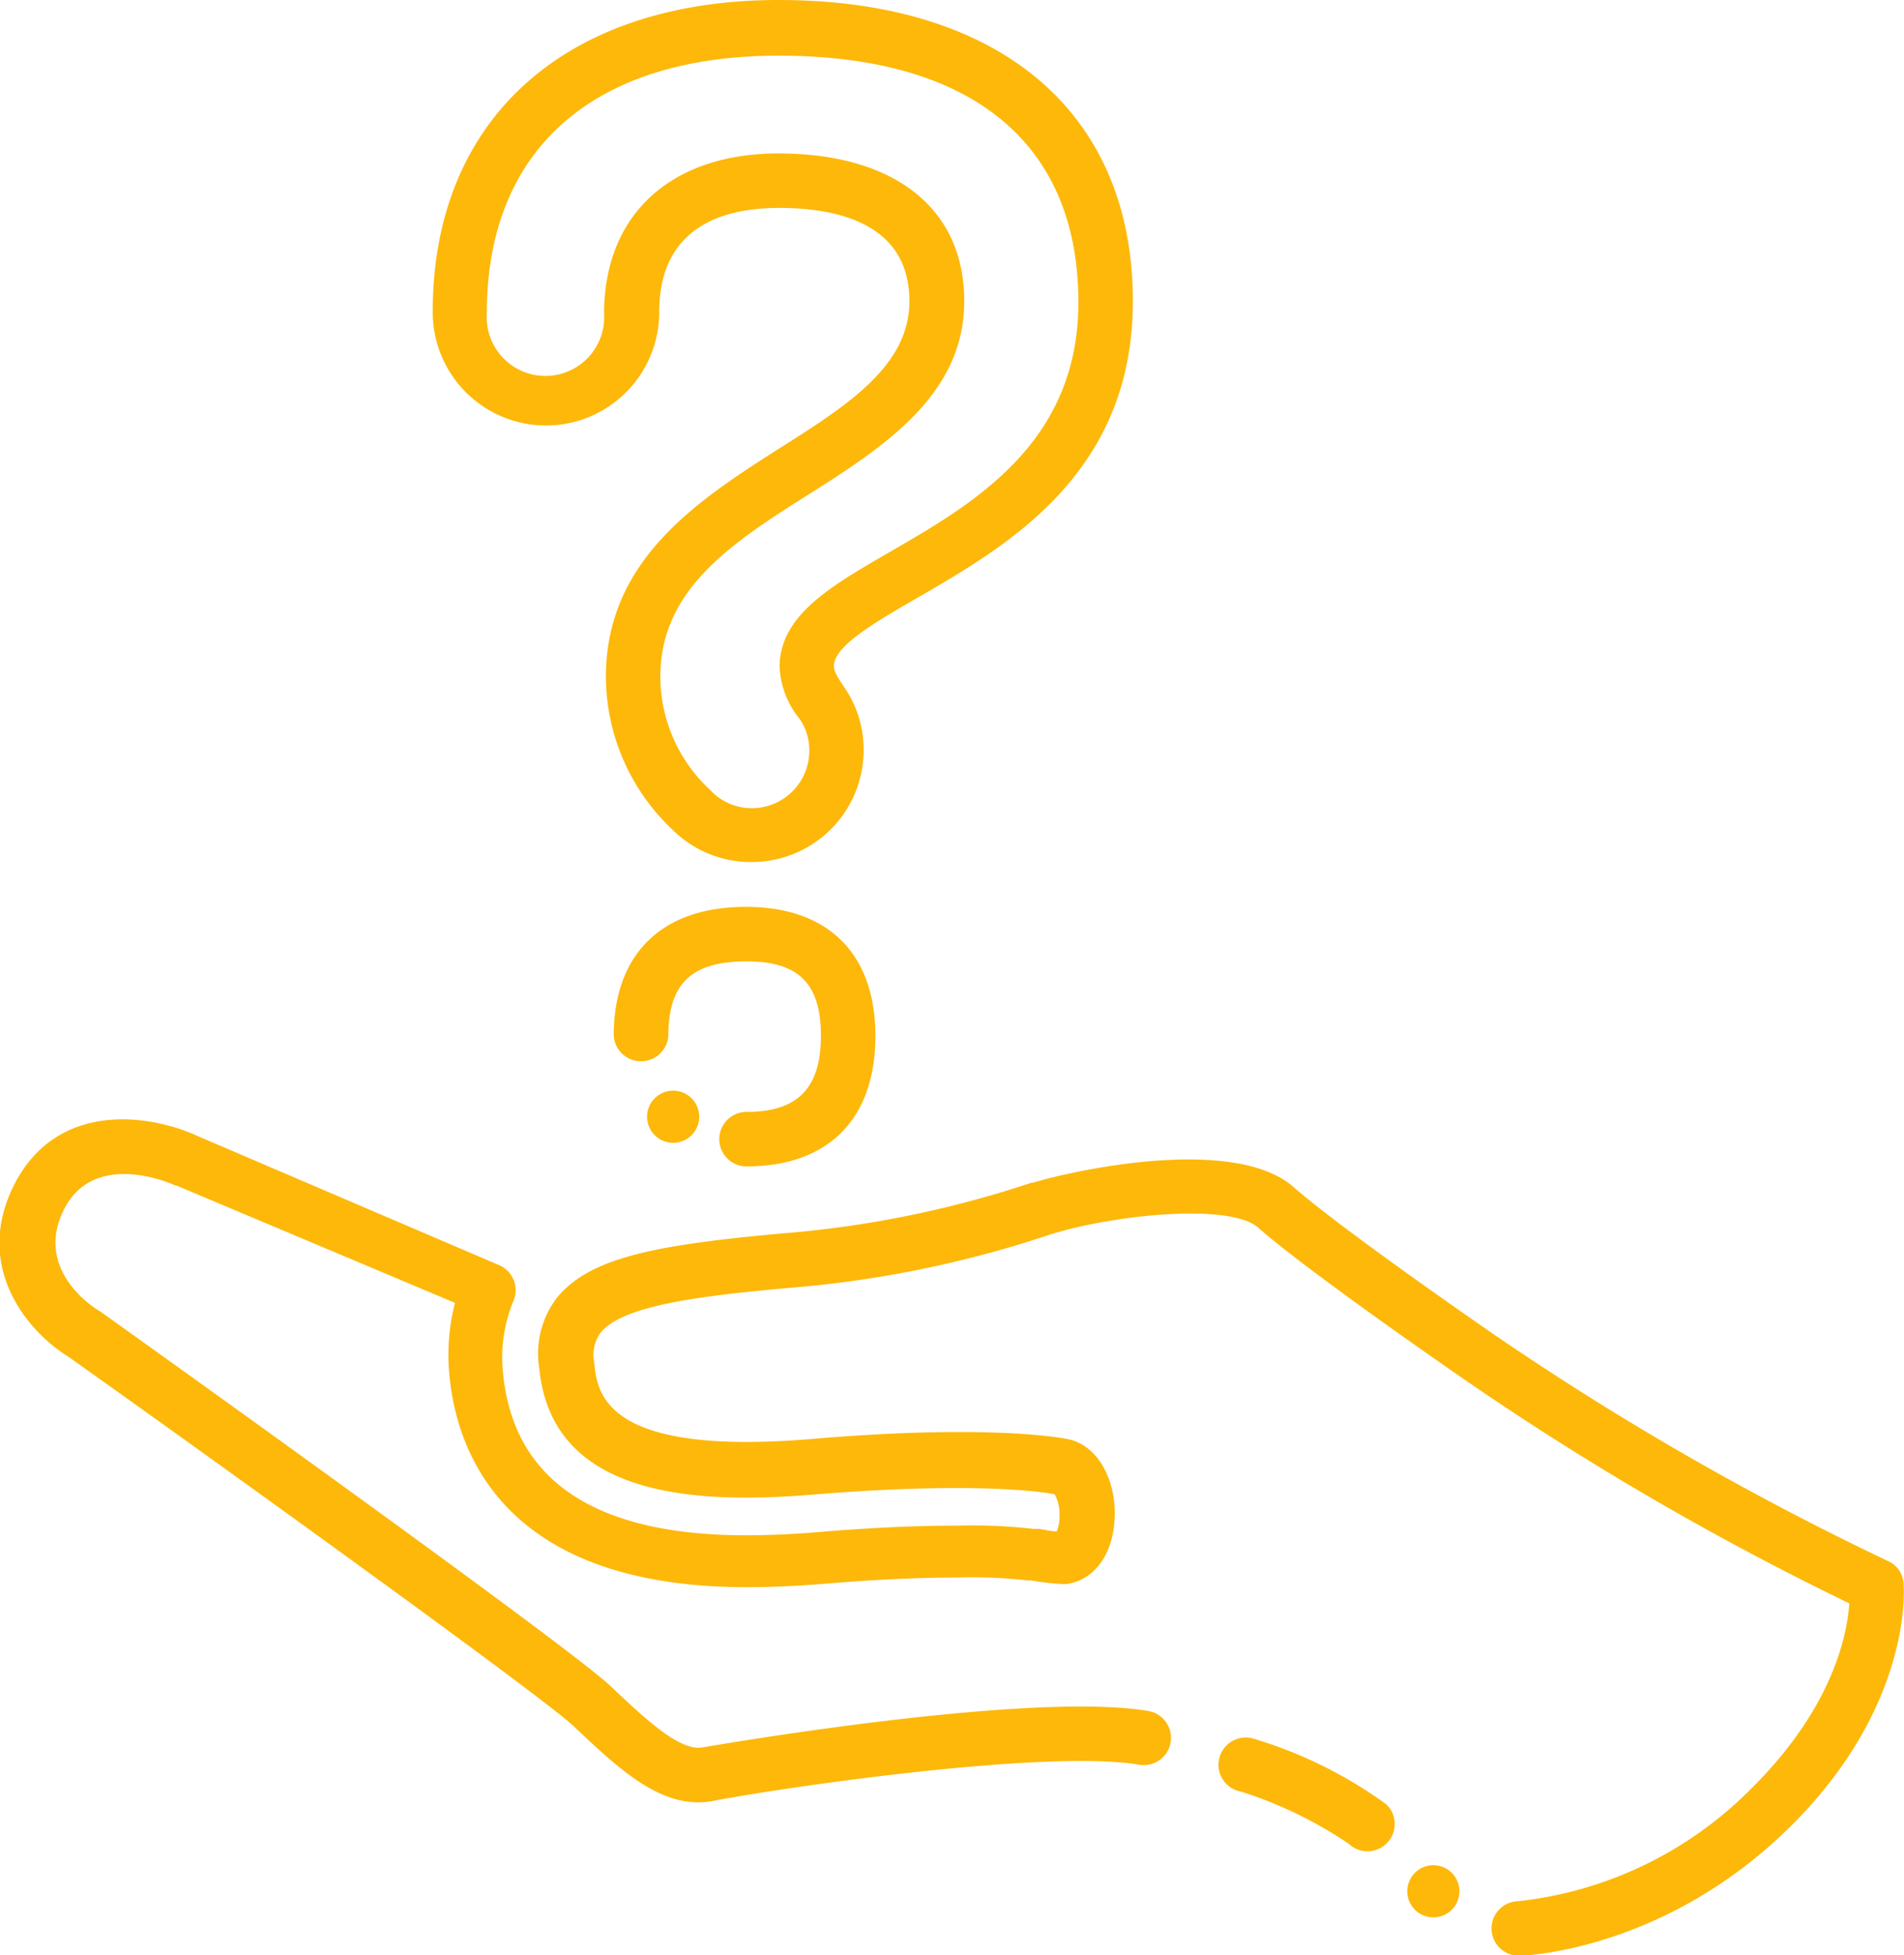 <svg id="Layer_1" data-name="Layer 1" xmlns="http://www.w3.org/2000/svg" viewBox="0 0 146.12 150"><defs><style>.cls-1{fill:#fdb809;}</style></defs><title>need-help</title><path class="cls-1" d="M57.72,66.13a8.51,8.51,0,0,1-6.16-2.53A16.16,16.16,0,0,1,46.5,51.92c0-9,7.1-13.56,13.37-17.56C65.2,31,69.79,28,69.79,23.1c0-5.91-5.45-7.15-10-7.15-4.2,0-9.2,1.38-9.2,8a8.69,8.69,0,1,1-17.38,0C33.18,9.17,43.36,0,59.76,0c17,0,27.18,8.64,27.18,23.1,0,13.21-9.59,18.75-16.59,22.79C67.24,47.69,64,49.55,64,51.08c0,.3.06.59.82,1.68a8.45,8.45,0,0,1,1.46,4.8A8.59,8.59,0,0,1,57.72,66.13Zm2-54.36C68.66,11.77,74,16,74,23.1S68,34.18,62.12,37.89s-11.44,7.28-11.44,14a11.84,11.84,0,0,0,3.81,8.7A4.35,4.35,0,0,0,57.72,62a4.41,4.41,0,0,0,4.39-4.39,4.25,4.25,0,0,0-.73-2.44,6.83,6.83,0,0,1-1.55-4c0-3.94,3.91-6.2,8.43-8.81,6.46-3.73,14.5-8.37,14.5-19.17,0-12.2-8.17-18.92-23-18.92-14.24,0-22.4,7.2-22.4,19.76a4.51,4.51,0,1,0,9,0C46.38,16.43,51.51,11.77,59.76,11.77Z"/><path class="cls-1" d="M96.23,133.39a2.09,2.09,0,1,0-1,4.05,32.06,32.06,0,0,1,8.27,4,2.07,2.07,0,0,0,1.44.58,2.09,2.09,0,0,0,1.44-3.61A33.86,33.86,0,0,0,96.23,133.39Z"/><path class="cls-1" d="M146.08,121.42a2,2,0,0,0-1.2-1.67,222.68,222.68,0,0,1-30.16-17.33c-.12-.08-11.72-8.07-15.44-11.35-4.55-4-16.89-1.29-20-.34l-.11,0a80.73,80.73,0,0,1-19,3.88c-9.77.88-14.86,1.84-17.4,4.91A7.05,7.05,0,0,0,41.39,105c1,10.15,12.6,10.36,21.22,9.64,12.23-1,17.66-.17,18.33,0a3.05,3.05,0,0,1,.37,1.52,3.11,3.11,0,0,1-.21,1.32c-.35,0-.84-.1-1.32-.19l-.13,0-.33,0a41.34,41.34,0,0,0-5.88-.25c-3.13,0-6.7.16-10.59.49-2,.17-3.87.25-5.58.25-11.56,0-17.84-4.17-18.66-12.39a11.34,11.34,0,0,1,.8-5.61,2.09,2.09,0,0,0-1.12-2.73L15.16,87.15C11.68,85.53,4.32,84.28,1,91.06c-3.08,6.38,1.37,11.26,4.22,13C15.2,111.14,41.32,129.91,44,132.4c3.52,3.33,6.84,6.49,10.71,5.76,5.14-1,25.58-4,32.71-2.78a2.09,2.09,0,1,0,.71-4.12c-9.2-1.57-33.95,2.75-34.2,2.79-1.76.33-4.45-2.22-7.06-4.69-3.38-3.2-37.73-27.72-39.19-28.76l-.15-.09c-.2-.12-4.91-3-2.67-7.63s8-2.22,8.61-1.93l.08,0,21.37,9a15.9,15.9,0,0,0-.42,5.66c.6,6,4.37,16.15,22.82,16.15,1.82,0,3.81-.09,5.92-.26,3.79-.32,7.23-.48,10.25-.48a36.8,36.8,0,0,1,5.36.22l.29,0a18.52,18.52,0,0,0,2.41.28l.3,0c2.22-.32,3.67-2.42,3.7-5.35s-1.48-5.4-3.67-5.78c-.65-.13-6.32-1.13-19.57,0-16,1.34-16.48-3.54-16.71-5.88a2.88,2.88,0,0,1,.52-2.31c1.74-2.1,7.87-2.81,14.55-3.41a84,84,0,0,0,20-4.11c4.93-1.52,13.74-2.4,15.89-.5,3.91,3.44,15.35,11.32,15.81,11.64A223.79,223.79,0,0,0,141.92,123c-.15,2.34-1.22,8-7.57,14.26a29.66,29.66,0,0,1-17.83,8.59,2.09,2.09,0,0,0,.07,4.18h.06c.45,0,11.09-.43,20.63-9.79S146.12,121.8,146.08,121.42Z"/><path class="cls-1" d="M110,143.09a2,2,0,1,0,2,2A2,2,0,0,0,110,143.09Z"/><path class="cls-1" d="M57.24,69.57c-6.44,0-10.14,3.6-10.14,9.89a2.1,2.1,0,0,0,4.19,0c0-4,1.78-5.71,6-5.71,4,0,5.71,1.71,5.71,5.71s-1.76,5.84-5.71,5.84a2.09,2.09,0,1,0,0,4.18c6.29,0,9.89-3.65,9.89-10S63.53,69.57,57.24,69.57Z"/><path class="cls-1" d="M51.66,83.67a2,2,0,1,0,2,2A2,2,0,0,0,51.66,83.67Z"/></svg>